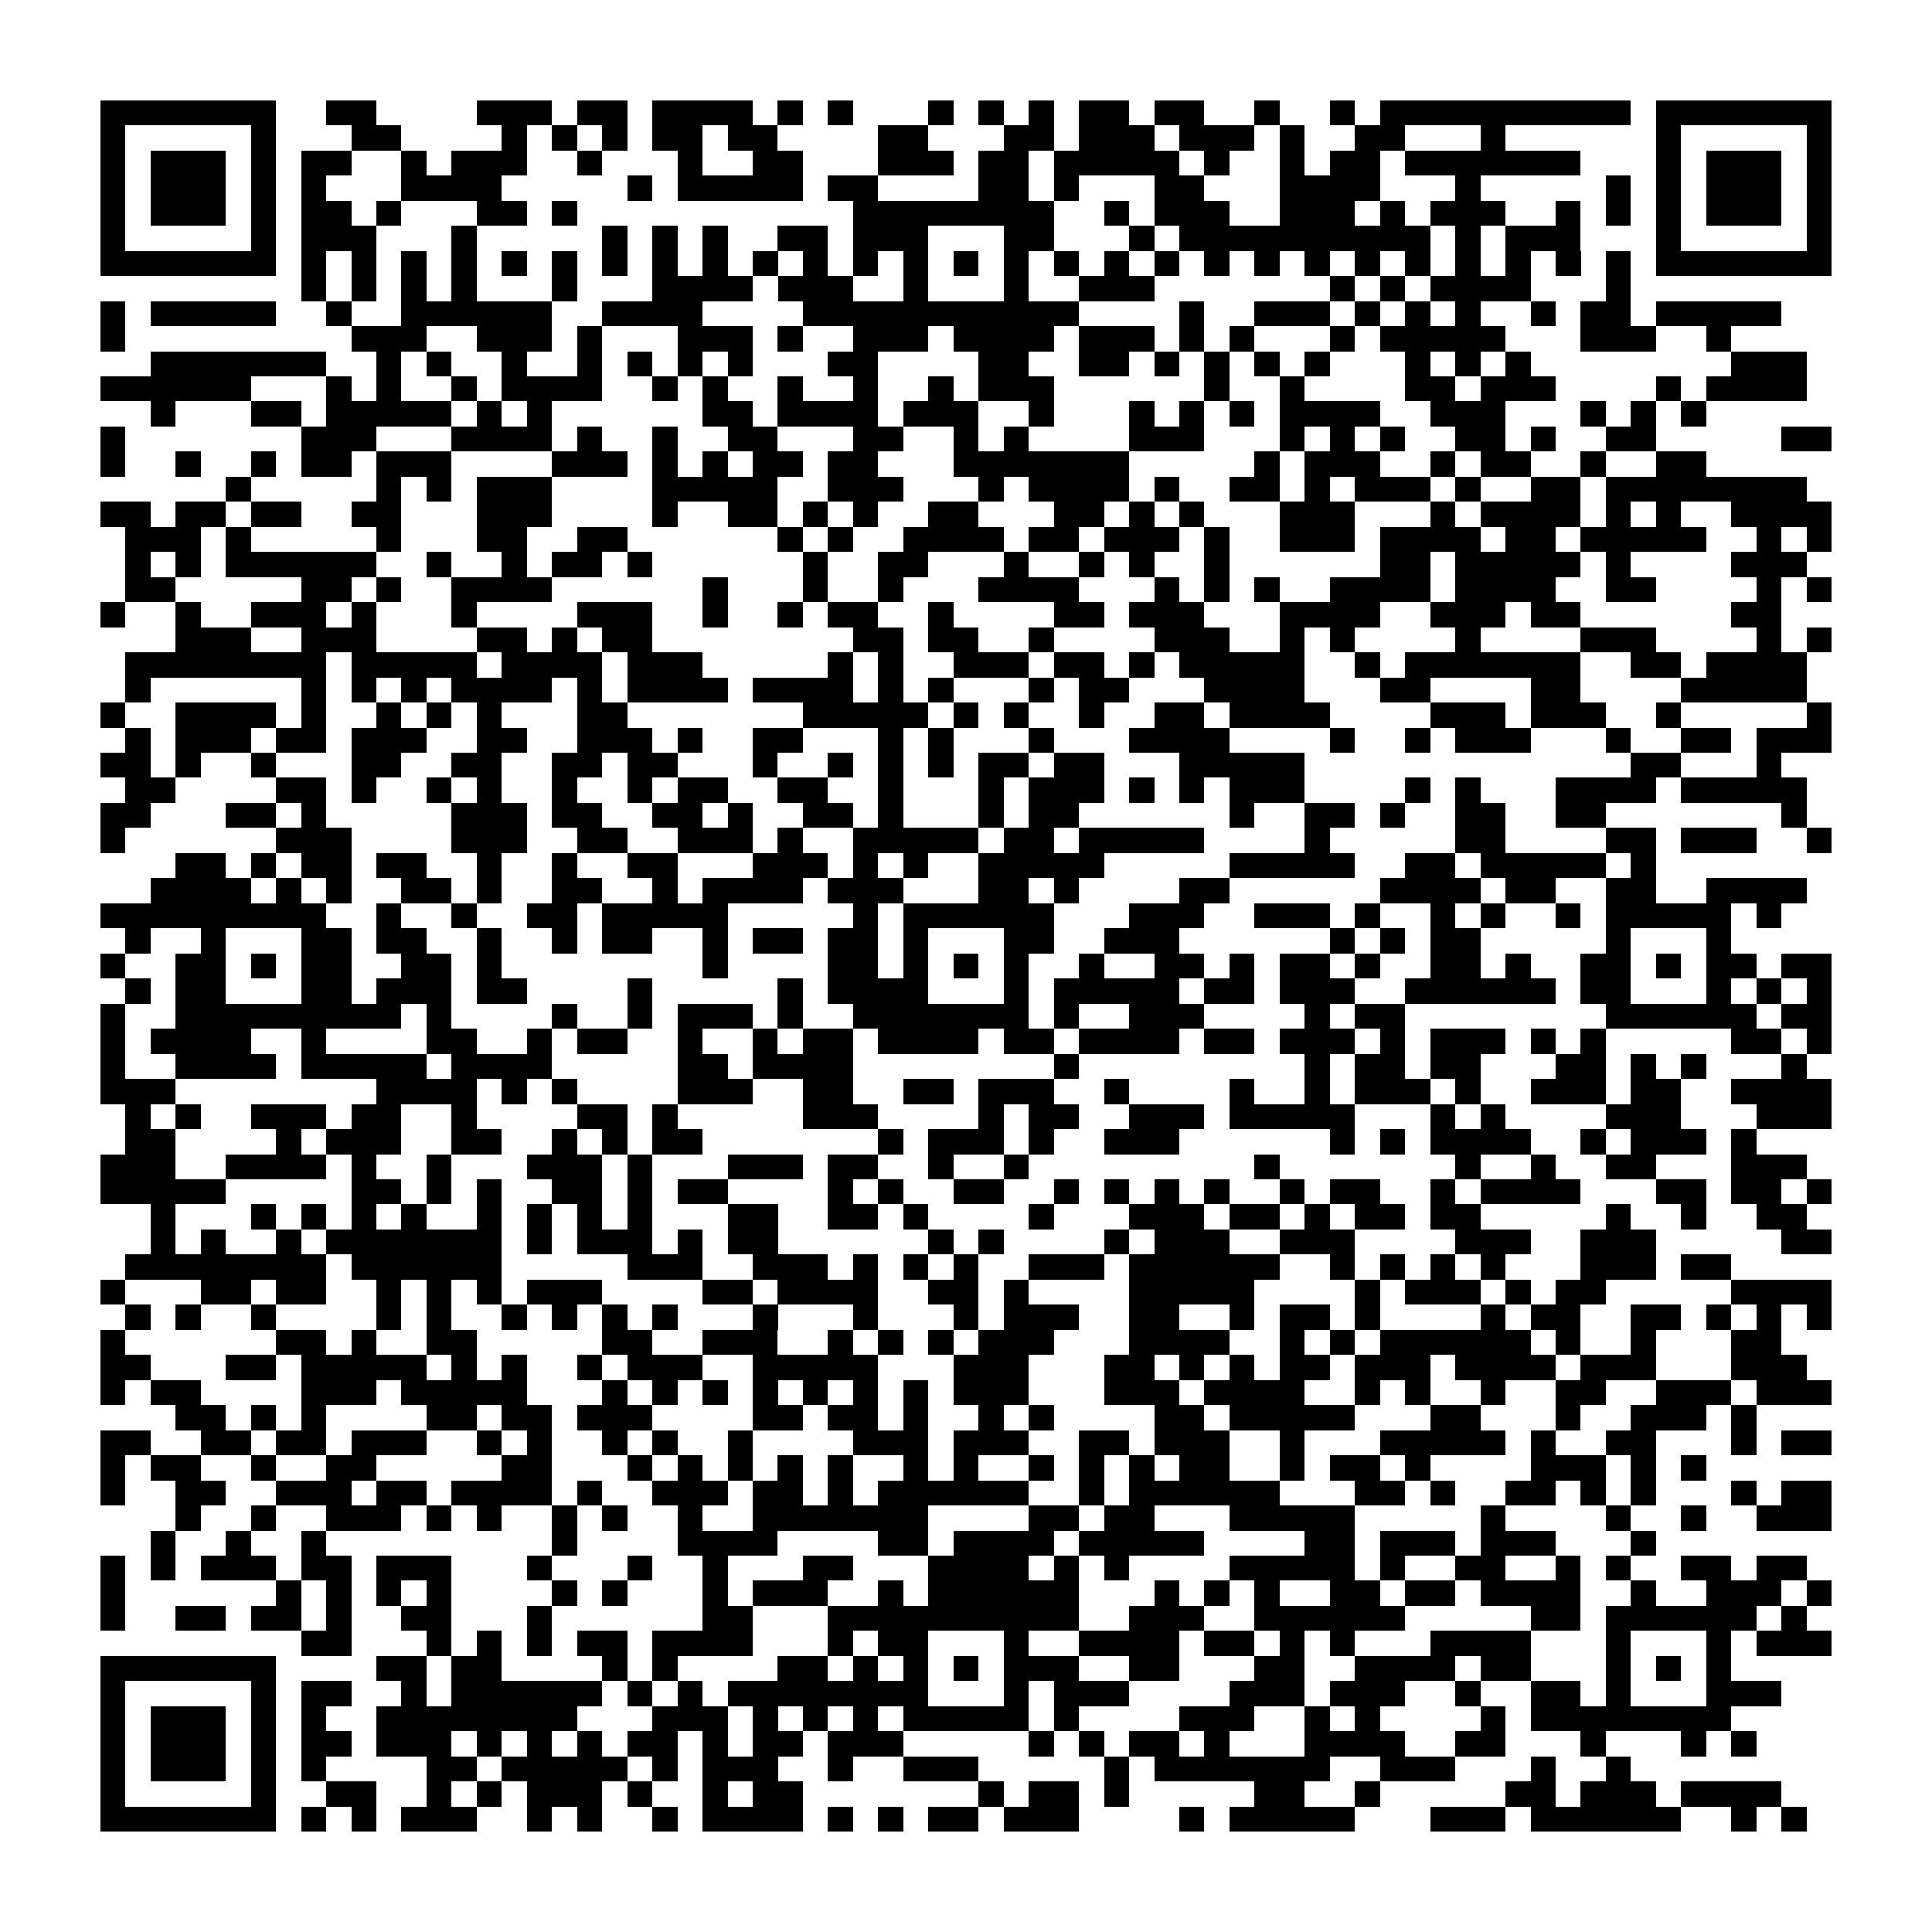 <?xml version="1.0" encoding="utf-8"?><!DOCTYPE svg PUBLIC "-//W3C//DTD SVG 1.1//EN" "http://www.w3.org/Graphics/SVG/1.1/DTD/svg11.dtd"><svg xmlns="http://www.w3.org/2000/svg" viewBox="0 0 77 77" shape-rendering="crispEdges"><path fill="#ffffff" d="M0 0h77v77H0z"/><path stroke="#000000" d="M4 4.5h7m2 0h2m4 0h3m1 0h2m1 0h4m1 0h1m1 0h1m3 0h1m1 0h1m1 0h1m1 0h2m1 0h2m2 0h1m2 0h1m1 0h10m1 0h7M4 5.5h1m5 0h1m3 0h2m4 0h1m1 0h1m1 0h1m1 0h2m1 0h2m4 0h2m3 0h2m1 0h3m1 0h3m1 0h1m2 0h2m3 0h1m6 0h1m5 0h1M4 6.5h1m1 0h3m1 0h1m1 0h2m2 0h1m1 0h3m2 0h1m3 0h1m2 0h2m3 0h3m1 0h2m1 0h5m1 0h1m2 0h1m1 0h2m1 0h7m3 0h1m1 0h3m1 0h1M4 7.5h1m1 0h3m1 0h1m1 0h1m3 0h4m5 0h1m1 0h5m1 0h2m4 0h2m1 0h1m3 0h2m3 0h4m3 0h1m5 0h1m1 0h1m1 0h3m1 0h1M4 8.5h1m1 0h3m1 0h1m1 0h2m1 0h1m3 0h2m1 0h1m11 0h8m2 0h1m1 0h3m2 0h3m1 0h1m1 0h3m2 0h1m1 0h1m1 0h1m1 0h3m1 0h1M4 9.5h1m5 0h1m1 0h3m3 0h1m5 0h1m1 0h1m1 0h1m2 0h2m1 0h3m3 0h2m3 0h1m1 0h10m1 0h1m1 0h3m3 0h1m5 0h1M4 10.5h7m1 0h1m1 0h1m1 0h1m1 0h1m1 0h1m1 0h1m1 0h1m1 0h1m1 0h1m1 0h1m1 0h1m1 0h1m1 0h1m1 0h1m1 0h1m1 0h1m1 0h1m1 0h1m1 0h1m1 0h1m1 0h1m1 0h1m1 0h1m1 0h1m1 0h1m1 0h1m1 0h1m1 0h7M12 11.5h1m1 0h1m1 0h1m1 0h1m3 0h1m3 0h4m1 0h3m2 0h1m3 0h1m2 0h3m7 0h1m1 0h1m1 0h4m3 0h1M4 12.5h1m1 0h5m2 0h1m2 0h6m2 0h4m4 0h11m4 0h1m2 0h3m1 0h1m1 0h1m1 0h1m2 0h1m1 0h2m1 0h5M4 13.5h1m9 0h3m2 0h3m1 0h1m3 0h3m1 0h1m2 0h3m1 0h4m1 0h3m1 0h1m1 0h1m3 0h1m1 0h5m3 0h3m2 0h1M6 14.5h7m2 0h1m1 0h1m2 0h1m2 0h1m1 0h1m1 0h1m1 0h1m3 0h2m4 0h2m2 0h2m1 0h1m1 0h1m1 0h1m1 0h1m3 0h1m1 0h1m1 0h1m8 0h3M4 15.5h6m3 0h1m1 0h1m2 0h1m1 0h4m2 0h1m1 0h1m2 0h1m2 0h1m2 0h1m1 0h3m6 0h1m2 0h1m4 0h2m1 0h3m4 0h1m1 0h4M6 16.5h1m3 0h2m1 0h5m1 0h1m1 0h1m6 0h2m1 0h4m1 0h3m2 0h1m3 0h1m1 0h1m1 0h1m1 0h4m2 0h3m3 0h1m1 0h1m1 0h1M4 17.5h1m7 0h3m3 0h4m1 0h1m2 0h1m2 0h2m3 0h2m2 0h1m1 0h1m4 0h3m3 0h1m1 0h1m1 0h1m2 0h2m1 0h1m2 0h2m5 0h2M4 18.5h1m2 0h1m2 0h1m1 0h2m1 0h3m4 0h3m1 0h1m1 0h1m1 0h2m1 0h2m3 0h7m5 0h1m1 0h3m2 0h1m1 0h2m2 0h1m2 0h2M9 19.5h1m5 0h1m1 0h1m1 0h3m4 0h5m2 0h3m3 0h1m1 0h4m1 0h1m2 0h2m1 0h1m1 0h3m1 0h1m2 0h2m1 0h8M4 20.5h2m1 0h2m1 0h2m2 0h2m3 0h3m4 0h1m2 0h2m1 0h1m1 0h1m2 0h2m3 0h2m1 0h1m1 0h1m3 0h3m3 0h1m1 0h4m1 0h1m1 0h1m2 0h4M5 21.5h3m1 0h1m5 0h1m3 0h2m2 0h2m6 0h1m1 0h1m2 0h4m1 0h2m1 0h3m1 0h1m2 0h3m1 0h4m1 0h2m1 0h5m2 0h1m1 0h1M5 22.5h1m1 0h1m1 0h6m2 0h1m2 0h1m1 0h2m1 0h1m6 0h1m2 0h2m3 0h1m2 0h1m1 0h1m2 0h1m6 0h2m1 0h5m1 0h1m4 0h3M5 23.5h2m5 0h2m1 0h1m2 0h4m6 0h1m3 0h1m2 0h1m3 0h4m3 0h1m1 0h1m1 0h1m2 0h4m1 0h4m2 0h2m4 0h1m1 0h1M4 24.5h1m2 0h1m2 0h3m1 0h1m3 0h1m4 0h3m2 0h1m2 0h1m1 0h2m2 0h1m4 0h2m1 0h3m3 0h4m2 0h3m1 0h2m6 0h2M7 25.5h3m2 0h3m4 0h2m1 0h1m1 0h2m8 0h2m1 0h2m2 0h1m4 0h3m2 0h1m1 0h1m4 0h1m4 0h3m4 0h1m1 0h1M5 26.5h8m1 0h5m1 0h4m1 0h3m5 0h1m1 0h1m2 0h3m1 0h2m1 0h1m1 0h5m2 0h1m1 0h7m2 0h2m1 0h4M5 27.5h1m6 0h1m1 0h1m1 0h1m1 0h4m1 0h1m1 0h4m1 0h4m1 0h1m1 0h1m3 0h1m1 0h2m3 0h4m3 0h2m4 0h2m4 0h5M4 28.5h1m2 0h4m1 0h1m2 0h1m1 0h1m1 0h1m3 0h2m7 0h5m1 0h1m1 0h1m2 0h1m2 0h2m1 0h4m4 0h3m1 0h3m2 0h1m5 0h1M5 29.5h1m1 0h3m1 0h2m1 0h3m2 0h2m2 0h3m1 0h1m2 0h2m3 0h1m1 0h1m3 0h1m3 0h4m4 0h1m2 0h1m1 0h3m3 0h1m2 0h2m1 0h3M4 30.5h2m1 0h1m2 0h1m3 0h2m2 0h2m2 0h2m1 0h2m3 0h1m2 0h1m1 0h1m1 0h1m1 0h2m1 0h2m3 0h5m13 0h2m3 0h1M5 31.5h2m4 0h2m1 0h1m2 0h1m1 0h1m2 0h1m2 0h1m1 0h2m2 0h2m2 0h1m3 0h1m1 0h3m1 0h1m1 0h1m1 0h3m4 0h1m1 0h1m3 0h4m1 0h5M4 32.5h2m3 0h2m1 0h1m5 0h3m1 0h2m2 0h2m1 0h1m2 0h2m1 0h1m3 0h1m1 0h2m6 0h1m2 0h2m1 0h1m2 0h2m2 0h2m7 0h1M4 33.5h1m6 0h3m4 0h3m2 0h2m2 0h3m1 0h1m2 0h5m1 0h2m1 0h5m4 0h1m5 0h2m4 0h2m1 0h3m2 0h1M7 34.5h2m1 0h1m1 0h2m1 0h2m2 0h1m2 0h1m2 0h2m3 0h3m1 0h1m1 0h1m2 0h5m5 0h5m2 0h2m1 0h5m1 0h1M6 35.5h4m1 0h1m1 0h1m2 0h2m1 0h1m2 0h2m2 0h1m1 0h4m1 0h3m3 0h2m1 0h1m4 0h2m6 0h4m1 0h2m2 0h2m2 0h4M4 36.5h9m2 0h1m2 0h1m2 0h2m1 0h5m5 0h1m1 0h6m3 0h3m2 0h3m1 0h1m2 0h1m1 0h1m2 0h1m1 0h5m1 0h1M5 37.5h1m2 0h1m3 0h2m1 0h2m2 0h1m2 0h1m1 0h2m2 0h1m1 0h2m1 0h2m1 0h1m3 0h2m2 0h3m6 0h1m1 0h1m1 0h2m5 0h1m3 0h1M4 38.5h1m2 0h2m1 0h1m1 0h2m2 0h2m1 0h1m8 0h1m4 0h2m1 0h1m1 0h1m1 0h1m2 0h1m2 0h2m1 0h1m1 0h2m1 0h1m2 0h2m1 0h1m2 0h2m1 0h1m1 0h2m1 0h2M5 39.5h1m1 0h2m3 0h2m1 0h3m1 0h2m4 0h1m5 0h1m1 0h4m3 0h1m1 0h5m1 0h2m1 0h3m2 0h6m1 0h2m3 0h1m1 0h1m1 0h1M4 40.5h1m2 0h9m1 0h1m4 0h1m2 0h1m1 0h3m1 0h1m2 0h7m1 0h1m2 0h3m4 0h1m1 0h2m8 0h6m1 0h2M4 41.5h1m1 0h4m2 0h1m4 0h2m2 0h1m1 0h2m2 0h1m2 0h1m1 0h2m1 0h4m1 0h2m1 0h4m1 0h2m1 0h3m1 0h1m1 0h3m1 0h1m1 0h1m5 0h2m1 0h1M4 42.5h1m2 0h4m1 0h5m1 0h4m5 0h2m1 0h4m8 0h1m9 0h1m1 0h2m1 0h2m3 0h2m1 0h1m1 0h1m3 0h1M4 43.5h3m8 0h4m1 0h1m1 0h1m4 0h3m2 0h2m2 0h2m1 0h3m2 0h1m4 0h1m2 0h1m1 0h3m1 0h1m2 0h3m1 0h2m2 0h4M5 44.5h1m1 0h1m2 0h3m1 0h2m2 0h1m4 0h2m1 0h1m5 0h3m4 0h1m1 0h2m2 0h3m1 0h5m3 0h1m1 0h1m4 0h3m3 0h3M5 45.5h2m4 0h1m1 0h3m2 0h2m2 0h1m1 0h1m1 0h2m7 0h1m1 0h3m1 0h1m2 0h3m6 0h1m1 0h1m1 0h4m2 0h1m1 0h3m1 0h1M4 46.5h3m2 0h4m1 0h1m2 0h1m3 0h3m1 0h1m3 0h3m1 0h2m2 0h1m2 0h1m9 0h1m7 0h1m2 0h1m2 0h2m3 0h3M4 47.5h5m5 0h2m1 0h1m1 0h1m2 0h2m1 0h1m1 0h2m4 0h1m1 0h1m2 0h2m2 0h1m1 0h1m1 0h1m1 0h1m2 0h1m1 0h2m2 0h1m1 0h4m3 0h2m1 0h2m1 0h1M6 48.5h1m3 0h1m1 0h1m1 0h1m1 0h1m2 0h1m1 0h1m1 0h1m1 0h1m3 0h2m2 0h2m1 0h1m4 0h1m3 0h3m1 0h2m1 0h1m1 0h2m1 0h2m5 0h1m2 0h1m2 0h2M6 49.5h1m1 0h1m2 0h1m1 0h7m1 0h1m1 0h3m1 0h1m1 0h2m6 0h1m1 0h1m4 0h1m1 0h3m2 0h3m4 0h3m2 0h3m5 0h2M5 50.5h8m1 0h6m5 0h3m2 0h3m1 0h1m1 0h1m1 0h1m2 0h3m1 0h6m2 0h1m1 0h1m1 0h1m1 0h1m3 0h3m1 0h2M4 51.5h1m3 0h2m1 0h2m2 0h1m1 0h1m1 0h1m1 0h3m4 0h2m1 0h4m2 0h2m1 0h1m4 0h5m4 0h1m1 0h3m1 0h1m1 0h2m5 0h4M5 52.5h1m1 0h1m2 0h1m4 0h1m1 0h1m2 0h1m1 0h1m1 0h1m1 0h1m3 0h1m3 0h1m3 0h1m1 0h3m2 0h2m2 0h1m1 0h2m1 0h1m4 0h1m1 0h2m2 0h2m1 0h1m1 0h1m1 0h1M4 53.5h1m6 0h2m1 0h1m2 0h2m5 0h2m2 0h3m2 0h1m1 0h1m1 0h1m1 0h3m3 0h4m2 0h1m1 0h1m1 0h6m1 0h1m2 0h1m3 0h2M4 54.5h2m3 0h2m1 0h5m1 0h1m1 0h1m2 0h1m1 0h3m2 0h5m3 0h3m3 0h2m1 0h1m1 0h1m1 0h2m1 0h3m1 0h4m1 0h3m3 0h3M4 55.5h1m1 0h2m4 0h3m1 0h5m3 0h1m1 0h1m1 0h1m1 0h1m1 0h1m1 0h1m1 0h1m1 0h3m3 0h3m1 0h4m2 0h1m1 0h1m2 0h1m2 0h2m2 0h3m1 0h3M7 56.5h2m1 0h1m1 0h1m4 0h2m1 0h2m1 0h3m4 0h2m1 0h2m1 0h1m2 0h1m1 0h1m4 0h2m1 0h5m3 0h2m3 0h1m2 0h3m1 0h1M4 57.5h2m2 0h2m1 0h2m1 0h3m2 0h1m1 0h1m2 0h1m1 0h1m2 0h1m4 0h3m1 0h3m2 0h2m1 0h3m2 0h1m3 0h5m1 0h1m2 0h2m3 0h1m1 0h2M4 58.5h1m1 0h2m2 0h1m2 0h2m5 0h2m3 0h1m1 0h1m1 0h1m1 0h1m1 0h1m2 0h1m1 0h1m2 0h1m1 0h1m1 0h1m1 0h2m2 0h1m1 0h2m1 0h1m4 0h3m1 0h1m1 0h1M4 59.5h1m2 0h2m2 0h3m1 0h2m1 0h4m1 0h1m2 0h3m1 0h2m1 0h1m1 0h6m2 0h1m1 0h6m3 0h2m1 0h1m2 0h2m1 0h1m1 0h1m3 0h1m1 0h2M7 60.5h1m2 0h1m2 0h3m1 0h1m1 0h1m2 0h1m1 0h1m2 0h1m2 0h7m4 0h2m1 0h2m3 0h5m5 0h1m4 0h1m2 0h1m2 0h3M6 61.5h1m2 0h1m2 0h1m9 0h1m4 0h4m4 0h2m1 0h4m1 0h5m4 0h2m1 0h3m1 0h3m3 0h1M4 62.5h1m1 0h1m1 0h3m1 0h2m1 0h3m3 0h1m3 0h1m2 0h1m3 0h2m3 0h4m1 0h1m1 0h1m4 0h5m1 0h1m2 0h2m2 0h1m1 0h1m2 0h2m1 0h2M4 63.5h1m6 0h1m1 0h1m1 0h1m1 0h1m4 0h1m1 0h1m3 0h1m1 0h3m2 0h1m1 0h6m3 0h1m1 0h1m1 0h1m2 0h2m1 0h2m1 0h4m2 0h1m2 0h3m1 0h1M4 64.5h1m2 0h2m1 0h2m1 0h1m2 0h2m3 0h1m6 0h2m3 0h10m2 0h3m2 0h6m5 0h2m1 0h6m1 0h1M12 65.5h2m3 0h1m1 0h1m1 0h1m1 0h2m1 0h4m3 0h1m1 0h2m3 0h1m2 0h4m1 0h2m1 0h1m1 0h1m3 0h4m3 0h1m3 0h1m1 0h3M4 66.5h7m4 0h2m1 0h2m4 0h1m1 0h1m4 0h2m1 0h1m1 0h1m1 0h1m1 0h3m2 0h2m3 0h2m2 0h4m1 0h2m3 0h1m1 0h1m1 0h1M4 67.5h1m5 0h1m1 0h2m2 0h1m1 0h6m1 0h1m1 0h1m1 0h8m3 0h1m1 0h3m4 0h3m1 0h3m2 0h1m2 0h2m1 0h1m3 0h3M4 68.5h1m1 0h3m1 0h1m1 0h1m2 0h8m3 0h3m1 0h1m1 0h1m1 0h1m1 0h5m1 0h1m4 0h3m2 0h1m1 0h1m4 0h1m1 0h8M4 69.5h1m1 0h3m1 0h1m1 0h2m1 0h3m1 0h1m1 0h1m1 0h1m1 0h2m1 0h1m1 0h2m1 0h3m5 0h1m1 0h1m1 0h2m1 0h1m3 0h4m2 0h2m3 0h1m3 0h1m1 0h1M4 70.5h1m1 0h3m1 0h1m1 0h1m4 0h2m1 0h5m1 0h1m1 0h3m2 0h1m2 0h3m5 0h1m1 0h7m2 0h3m3 0h1m2 0h1M4 71.5h1m5 0h1m2 0h2m2 0h1m1 0h1m1 0h3m1 0h1m2 0h1m1 0h2m7 0h1m1 0h2m1 0h1m5 0h2m2 0h1m5 0h2m1 0h3m1 0h4M4 72.5h7m1 0h1m1 0h1m1 0h3m2 0h1m1 0h1m2 0h1m1 0h4m1 0h1m1 0h1m1 0h2m1 0h3m4 0h1m1 0h5m3 0h3m1 0h6m2 0h1m1 0h1"/></svg>
